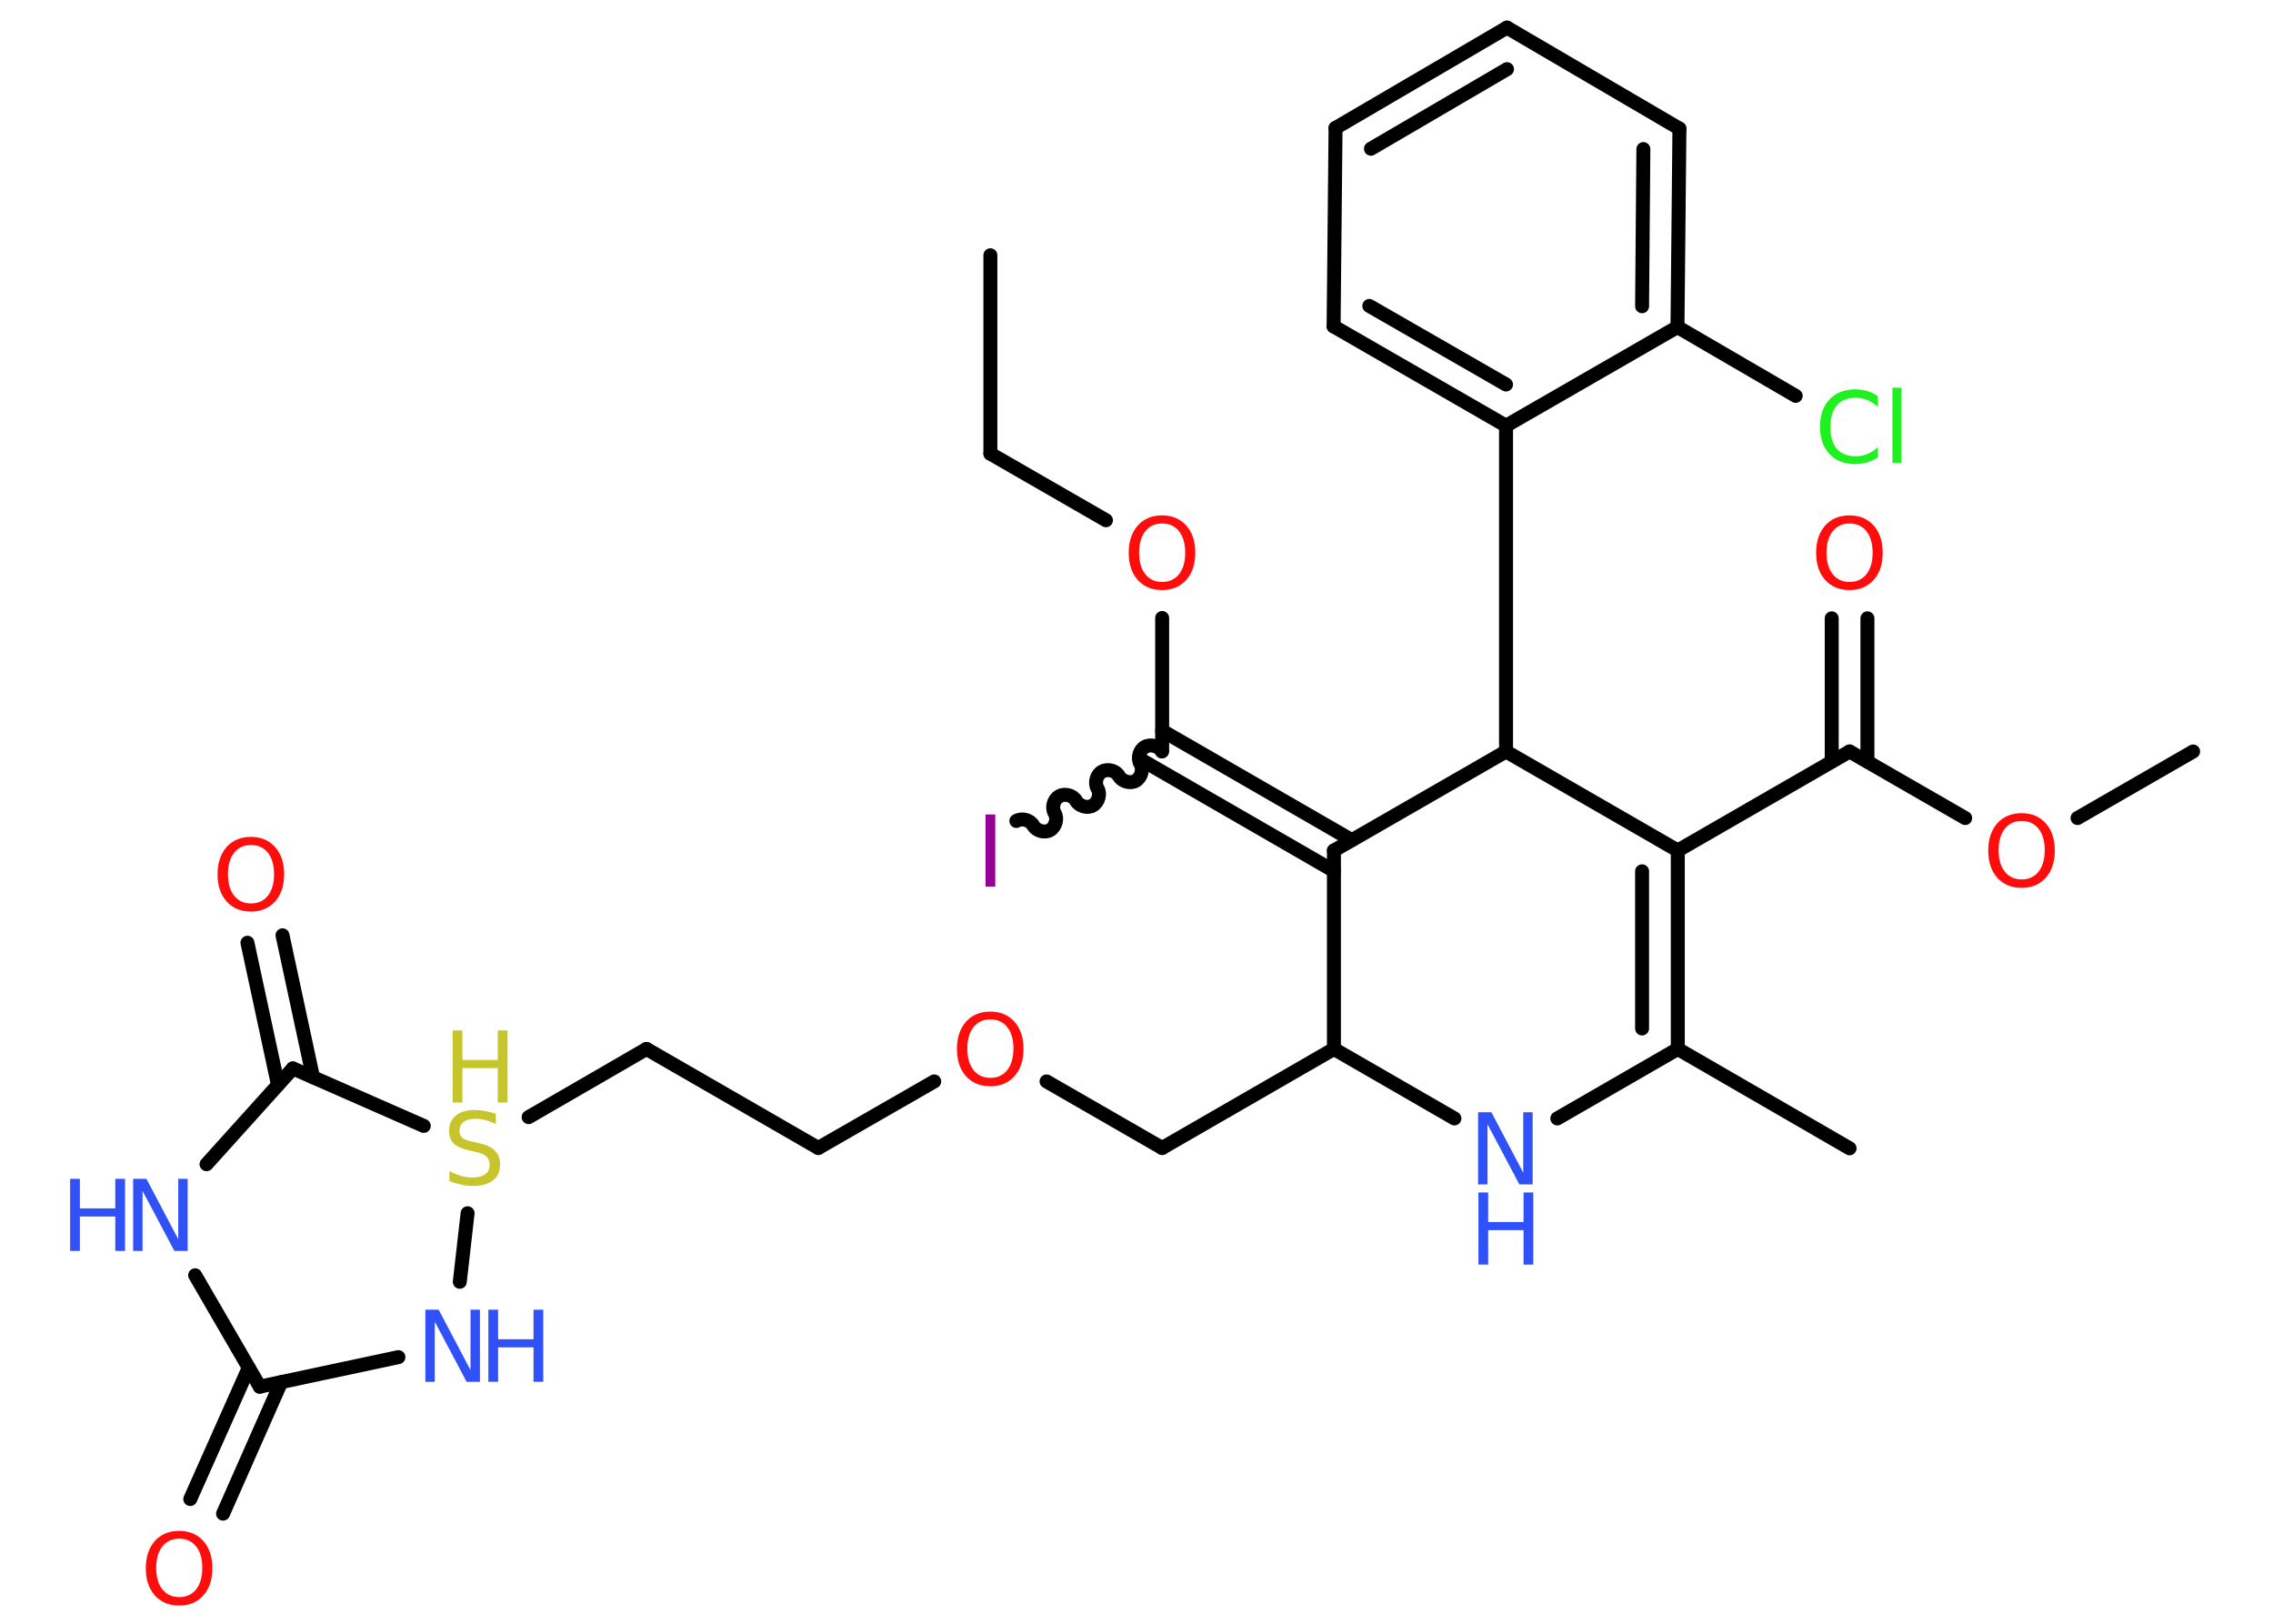 <?xml version='1.0' encoding='UTF-8'?>
<!DOCTYPE svg PUBLIC "-//W3C//DTD SVG 1.1//EN" "http://www.w3.org/Graphics/SVG/1.1/DTD/svg11.dtd">
<svg version='1.2' xmlns='http://www.w3.org/2000/svg' xmlns:xlink='http://www.w3.org/1999/xlink' width='70.0mm' height='50.0mm' viewBox='0 0 70.0 50.0'>
  <desc>Generated by the Chemistry Development Kit (http://github.com/cdk)</desc>
  <g stroke-linecap='round' stroke-linejoin='round' stroke='#000000' stroke-width='.43' fill='#FF0D0D'>
    <rect x='.0' y='.0' width='70.0' height='50.0' fill='#FFFFFF' stroke='none'/>
    <g id='mol1' class='mol'>
      <line id='mol1bnd1' class='bond' x1='30.5' y1='7.86' x2='30.5' y2='13.97'/>
      <line id='mol1bnd2' class='bond' x1='30.5' y1='13.97' x2='34.06' y2='16.02'/>
      <line id='mol1bnd3' class='bond' x1='35.79' y1='19.03' x2='35.79' y2='23.13'/>
      <path id='mol1bnd4' class='bond' d='M31.3 25.28c.17 -.1 .43 -.03 .52 .14c.1 .17 .36 .24 .52 .14c.17 -.1 .24 -.36 .14 -.52c-.1 -.17 -.03 -.43 .14 -.52c.17 -.1 .43 -.03 .52 .14c.1 .17 .36 .24 .52 .14c.17 -.1 .24 -.36 .14 -.52c-.1 -.17 -.03 -.43 .14 -.52c.17 -.1 .43 -.03 .52 .14c.1 .17 .36 .24 .52 .14c.17 -.1 .24 -.36 .14 -.52c-.1 -.17 -.03 -.43 .14 -.52c.17 -.1 .43 -.03 .52 .14' fill='none' stroke='#000000' stroke-width='.43'/>
      <g id='mol1bnd5' class='bond'>
        <line x1='35.79' y1='22.5' x2='41.63' y2='25.87'/>
        <line x1='35.24' y1='23.45' x2='41.08' y2='26.82'/>
      </g>
      <line id='mol1bnd6' class='bond' x1='41.08' y1='26.19' x2='41.08' y2='32.3'/>
      <line id='mol1bnd7' class='bond' x1='41.08' y1='32.3' x2='35.79' y2='35.35'/>
      <line id='mol1bnd8' class='bond' x1='35.79' y1='35.35' x2='32.23' y2='33.3'/>
      <line id='mol1bnd9' class='bond' x1='28.77' y1='33.3' x2='25.2' y2='35.35'/>
      <line id='mol1bnd10' class='bond' x1='25.2' y1='35.35' x2='19.91' y2='32.3'/>
      <line id='mol1bnd11' class='bond' x1='19.91' y1='32.3' x2='16.28' y2='34.4'/>
      <line id='mol1bnd12' class='bond' x1='14.4' y1='37.36' x2='14.16' y2='39.47'/>
      <line id='mol1bnd13' class='bond' x1='12.27' y1='41.79' x2='8.0' y2='42.7'/>
      <g id='mol1bnd14' class='bond'>
        <line x1='8.66' y1='42.56' x2='6.87' y2='46.61'/>
        <line x1='7.66' y1='42.12' x2='5.86' y2='46.16'/>
      </g>
      <line id='mol1bnd15' class='bond' x1='8.0' y1='42.7' x2='6.01' y2='39.27'/>
      <line id='mol1bnd16' class='bond' x1='6.36' y1='35.85' x2='9.02' y2='32.9'/>
      <line id='mol1bnd17' class='bond' x1='13.05' y1='34.67' x2='9.02' y2='32.9'/>
      <g id='mol1bnd18' class='bond'>
        <line x1='8.56' y1='33.4' x2='7.62' y2='29.03'/>
        <line x1='9.64' y1='33.17' x2='8.7' y2='28.8'/>
      </g>
      <line id='mol1bnd19' class='bond' x1='41.08' y1='32.3' x2='44.79' y2='34.44'/>
      <line id='mol1bnd20' class='bond' x1='47.96' y1='34.44' x2='51.67' y2='32.3'/>
      <line id='mol1bnd21' class='bond' x1='51.67' y1='32.3' x2='56.96' y2='35.36'/>
      <g id='mol1bnd22' class='bond'>
        <line x1='51.67' y1='32.3' x2='51.67' y2='26.19'/>
        <line x1='50.57' y1='31.67' x2='50.57' y2='26.83'/>
      </g>
      <line id='mol1bnd23' class='bond' x1='51.67' y1='26.19' x2='56.96' y2='23.14'/>
      <g id='mol1bnd24' class='bond'>
        <line x1='56.41' y1='23.45' x2='56.41' y2='19.04'/>
        <line x1='57.51' y1='23.45' x2='57.51' y2='19.04'/>
      </g>
      <line id='mol1bnd25' class='bond' x1='56.96' y1='23.14' x2='60.52' y2='25.19'/>
      <line id='mol1bnd26' class='bond' x1='63.98' y1='25.19' x2='67.54' y2='23.14'/>
      <line id='mol1bnd27' class='bond' x1='51.67' y1='26.19' x2='46.38' y2='23.14'/>
      <line id='mol1bnd28' class='bond' x1='41.08' y1='26.19' x2='46.38' y2='23.14'/>
      <line id='mol1bnd29' class='bond' x1='46.38' y1='23.14' x2='46.38' y2='13.11'/>
      <g id='mol1bnd30' class='bond'>
        <line x1='41.07' y1='10.05' x2='46.38' y2='13.11'/>
        <line x1='42.17' y1='9.42' x2='46.38' y2='11.84'/>
      </g>
      <line id='mol1bnd31' class='bond' x1='41.07' y1='10.05' x2='41.13' y2='3.94'/>
      <g id='mol1bnd32' class='bond'>
        <line x1='46.41' y1='.85' x2='41.13' y2='3.94'/>
        <line x1='46.41' y1='2.13' x2='42.22' y2='4.58'/>
      </g>
      <line id='mol1bnd33' class='bond' x1='46.41' y1='.85' x2='51.72' y2='3.96'/>
      <g id='mol1bnd34' class='bond'>
        <line x1='51.66' y1='10.07' x2='51.72' y2='3.96'/>
        <line x1='50.57' y1='9.43' x2='50.61' y2='4.59'/>
      </g>
      <line id='mol1bnd35' class='bond' x1='46.38' y1='13.11' x2='51.66' y2='10.07'/>
      <line id='mol1bnd36' class='bond' x1='51.66' y1='10.07' x2='55.3' y2='12.19'/>
      <path id='mol1atm3' class='atom' d='M35.79 16.12q-.33 .0 -.52 .24q-.19 .24 -.19 .66q.0 .42 .19 .66q.19 .24 .52 .24q.33 .0 .52 -.24q.19 -.24 .19 -.66q.0 -.42 -.19 -.66q-.19 -.24 -.52 -.24zM35.79 15.87q.46 .0 .74 .31q.28 .31 .28 .84q.0 .53 -.28 .84q-.28 .31 -.74 .31q-.47 .0 -.75 -.31q-.28 -.31 -.28 -.84q.0 -.52 .28 -.84q.28 -.31 .75 -.31z' stroke='none'/>
      <path id='mol1atm5' class='atom' d='M30.35 25.08h.3v2.22h-.3v-2.22z' stroke='none' fill='#940094'/>
      <path id='mol1atm9' class='atom' d='M30.5 31.39q-.33 .0 -.52 .24q-.19 .24 -.19 .66q.0 .42 .19 .66q.19 .24 .52 .24q.33 .0 .52 -.24q.19 -.24 .19 -.66q.0 -.42 -.19 -.66q-.19 -.24 -.52 -.24zM30.5 31.15q.46 .0 .74 .31q.28 .31 .28 .84q.0 .53 -.28 .84q-.28 .31 -.74 .31q-.47 .0 -.75 -.31q-.28 -.31 -.28 -.84q.0 -.52 .28 -.84q.28 -.31 .75 -.31z' stroke='none'/>
      <g id='mol1atm12' class='atom'>
        <path d='M15.27 34.32v.29q-.17 -.08 -.32 -.12q-.15 -.04 -.29 -.04q-.25 .0 -.38 .1q-.13 .1 -.13 .27q.0 .15 .09 .22q.09 .07 .33 .12l.18 .04q.33 .07 .49 .23q.16 .16 .16 .43q.0 .32 -.22 .49q-.22 .17 -.64 .17q-.16 .0 -.33 -.04q-.18 -.04 -.37 -.11v-.31q.18 .1 .36 .15q.18 .05 .34 .05q.26 .0 .4 -.1q.14 -.1 .14 -.29q.0 -.16 -.1 -.26q-.1 -.09 -.33 -.14l-.18 -.04q-.34 -.07 -.49 -.21q-.15 -.14 -.15 -.4q.0 -.3 .21 -.47q.21 -.17 .57 -.17q.15 .0 .32 .03q.16 .03 .33 .08z' stroke='none' fill='#C6C62C'/>
        <path d='M13.94 31.73h.3v.91h1.09v-.91h.3v2.22h-.3v-1.06h-1.09v1.06h-.3v-2.22z' stroke='none' fill='#C6C62C'/>
      </g>
      <g id='mol1atm13' class='atom'>
        <path d='M13.11 40.33h.4l.98 1.86v-1.86h.29v2.22h-.41l-.98 -1.85v1.85h-.29v-2.22z' stroke='none' fill='#3050F8'/>
        <path d='M15.04 40.33h.3v.91h1.09v-.91h.3v2.22h-.3v-1.06h-1.09v1.06h-.3v-2.22z' stroke='none' fill='#3050F8'/>
      </g>
      <path id='mol1atm15' class='atom' d='M5.52 47.38q-.33 .0 -.52 .24q-.19 .24 -.19 .66q.0 .42 .19 .66q.19 .24 .52 .24q.33 .0 .52 -.24q.19 -.24 .19 -.66q.0 -.42 -.19 -.66q-.19 -.24 -.52 -.24zM5.52 47.14q.46 .0 .74 .31q.28 .31 .28 .84q.0 .53 -.28 .84q-.28 .31 -.74 .31q-.47 .0 -.75 -.31q-.28 -.31 -.28 -.84q.0 -.52 .28 -.84q.28 -.31 .75 -.31z' stroke='none'/>
      <g id='mol1atm16' class='atom'>
        <path d='M4.11 36.3h.4l.98 1.86v-1.86h.29v2.22h-.41l-.98 -1.85v1.85h-.29v-2.22z' stroke='none' fill='#3050F8'/>
        <path d='M2.16 36.3h.3v.91h1.09v-.91h.3v2.22h-.3v-1.06h-1.09v1.06h-.3v-2.22z' stroke='none' fill='#3050F8'/>
      </g>
      <path id='mol1atm18' class='atom' d='M7.73 26.02q-.33 .0 -.52 .24q-.19 .24 -.19 .66q.0 .42 .19 .66q.19 .24 .52 .24q.33 .0 .52 -.24q.19 -.24 .19 -.66q.0 -.42 -.19 -.66q-.19 -.24 -.52 -.24zM7.73 25.77q.46 .0 .74 .31q.28 .31 .28 .84q.0 .53 -.28 .84q-.28 .31 -.74 .31q-.47 .0 -.75 -.31q-.28 -.31 -.28 -.84q.0 -.52 .28 -.84q.28 -.31 .75 -.31z' stroke='none'/>
      <g id='mol1atm19' class='atom'>
        <path d='M45.53 34.25h.4l.98 1.86v-1.86h.29v2.22h-.41l-.98 -1.85v1.85h-.29v-2.22z' stroke='none' fill='#3050F8'/>
        <path d='M45.53 36.72h.3v.91h1.09v-.91h.3v2.22h-.3v-1.06h-1.09v1.06h-.3v-2.22z' stroke='none' fill='#3050F8'/>
      </g>
      <path id='mol1atm24' class='atom' d='M56.96 16.12q-.33 .0 -.52 .24q-.19 .24 -.19 .66q.0 .42 .19 .66q.19 .24 .52 .24q.33 .0 .52 -.24q.19 -.24 .19 -.66q.0 -.42 -.19 -.66q-.19 -.24 -.52 -.24zM56.96 15.87q.46 .0 .74 .31q.28 .31 .28 .84q.0 .53 -.28 .84q-.28 .31 -.74 .31q-.47 .0 -.75 -.31q-.28 -.31 -.28 -.84q.0 -.52 .28 -.84q.28 -.31 .75 -.31z' stroke='none'/>
      <path id='mol1atm25' class='atom' d='M62.26 25.28q-.33 .0 -.52 .24q-.19 .24 -.19 .66q.0 .42 .19 .66q.19 .24 .52 .24q.33 .0 .52 -.24q.19 -.24 .19 -.66q.0 -.42 -.19 -.66q-.19 -.24 -.52 -.24zM62.26 25.04q.46 .0 .74 .31q.28 .31 .28 .84q.0 .53 -.28 .84q-.28 .31 -.74 .31q-.47 .0 -.75 -.31q-.28 -.31 -.28 -.84q.0 -.52 .28 -.84q.28 -.31 .75 -.31z' stroke='none'/>
      <path id='mol1atm34' class='atom' d='M57.83 12.21v.32q-.15 -.14 -.32 -.21q-.17 -.07 -.36 -.07q-.38 .0 -.58 .23q-.2 .23 -.2 .67q.0 .44 .2 .67q.2 .23 .58 .23q.19 .0 .36 -.07q.17 -.07 .32 -.21v.31q-.16 .11 -.33 .16q-.18 .05 -.37 .05q-.5 .0 -.79 -.31q-.29 -.31 -.29 -.84q.0 -.53 .29 -.84q.29 -.31 .79 -.31q.2 .0 .37 .05q.18 .05 .33 .16zM58.28 11.94h.27v2.31h-.27v-2.31z' stroke='none' fill='#1FF01F'/>
    </g>
  </g>
</svg>

